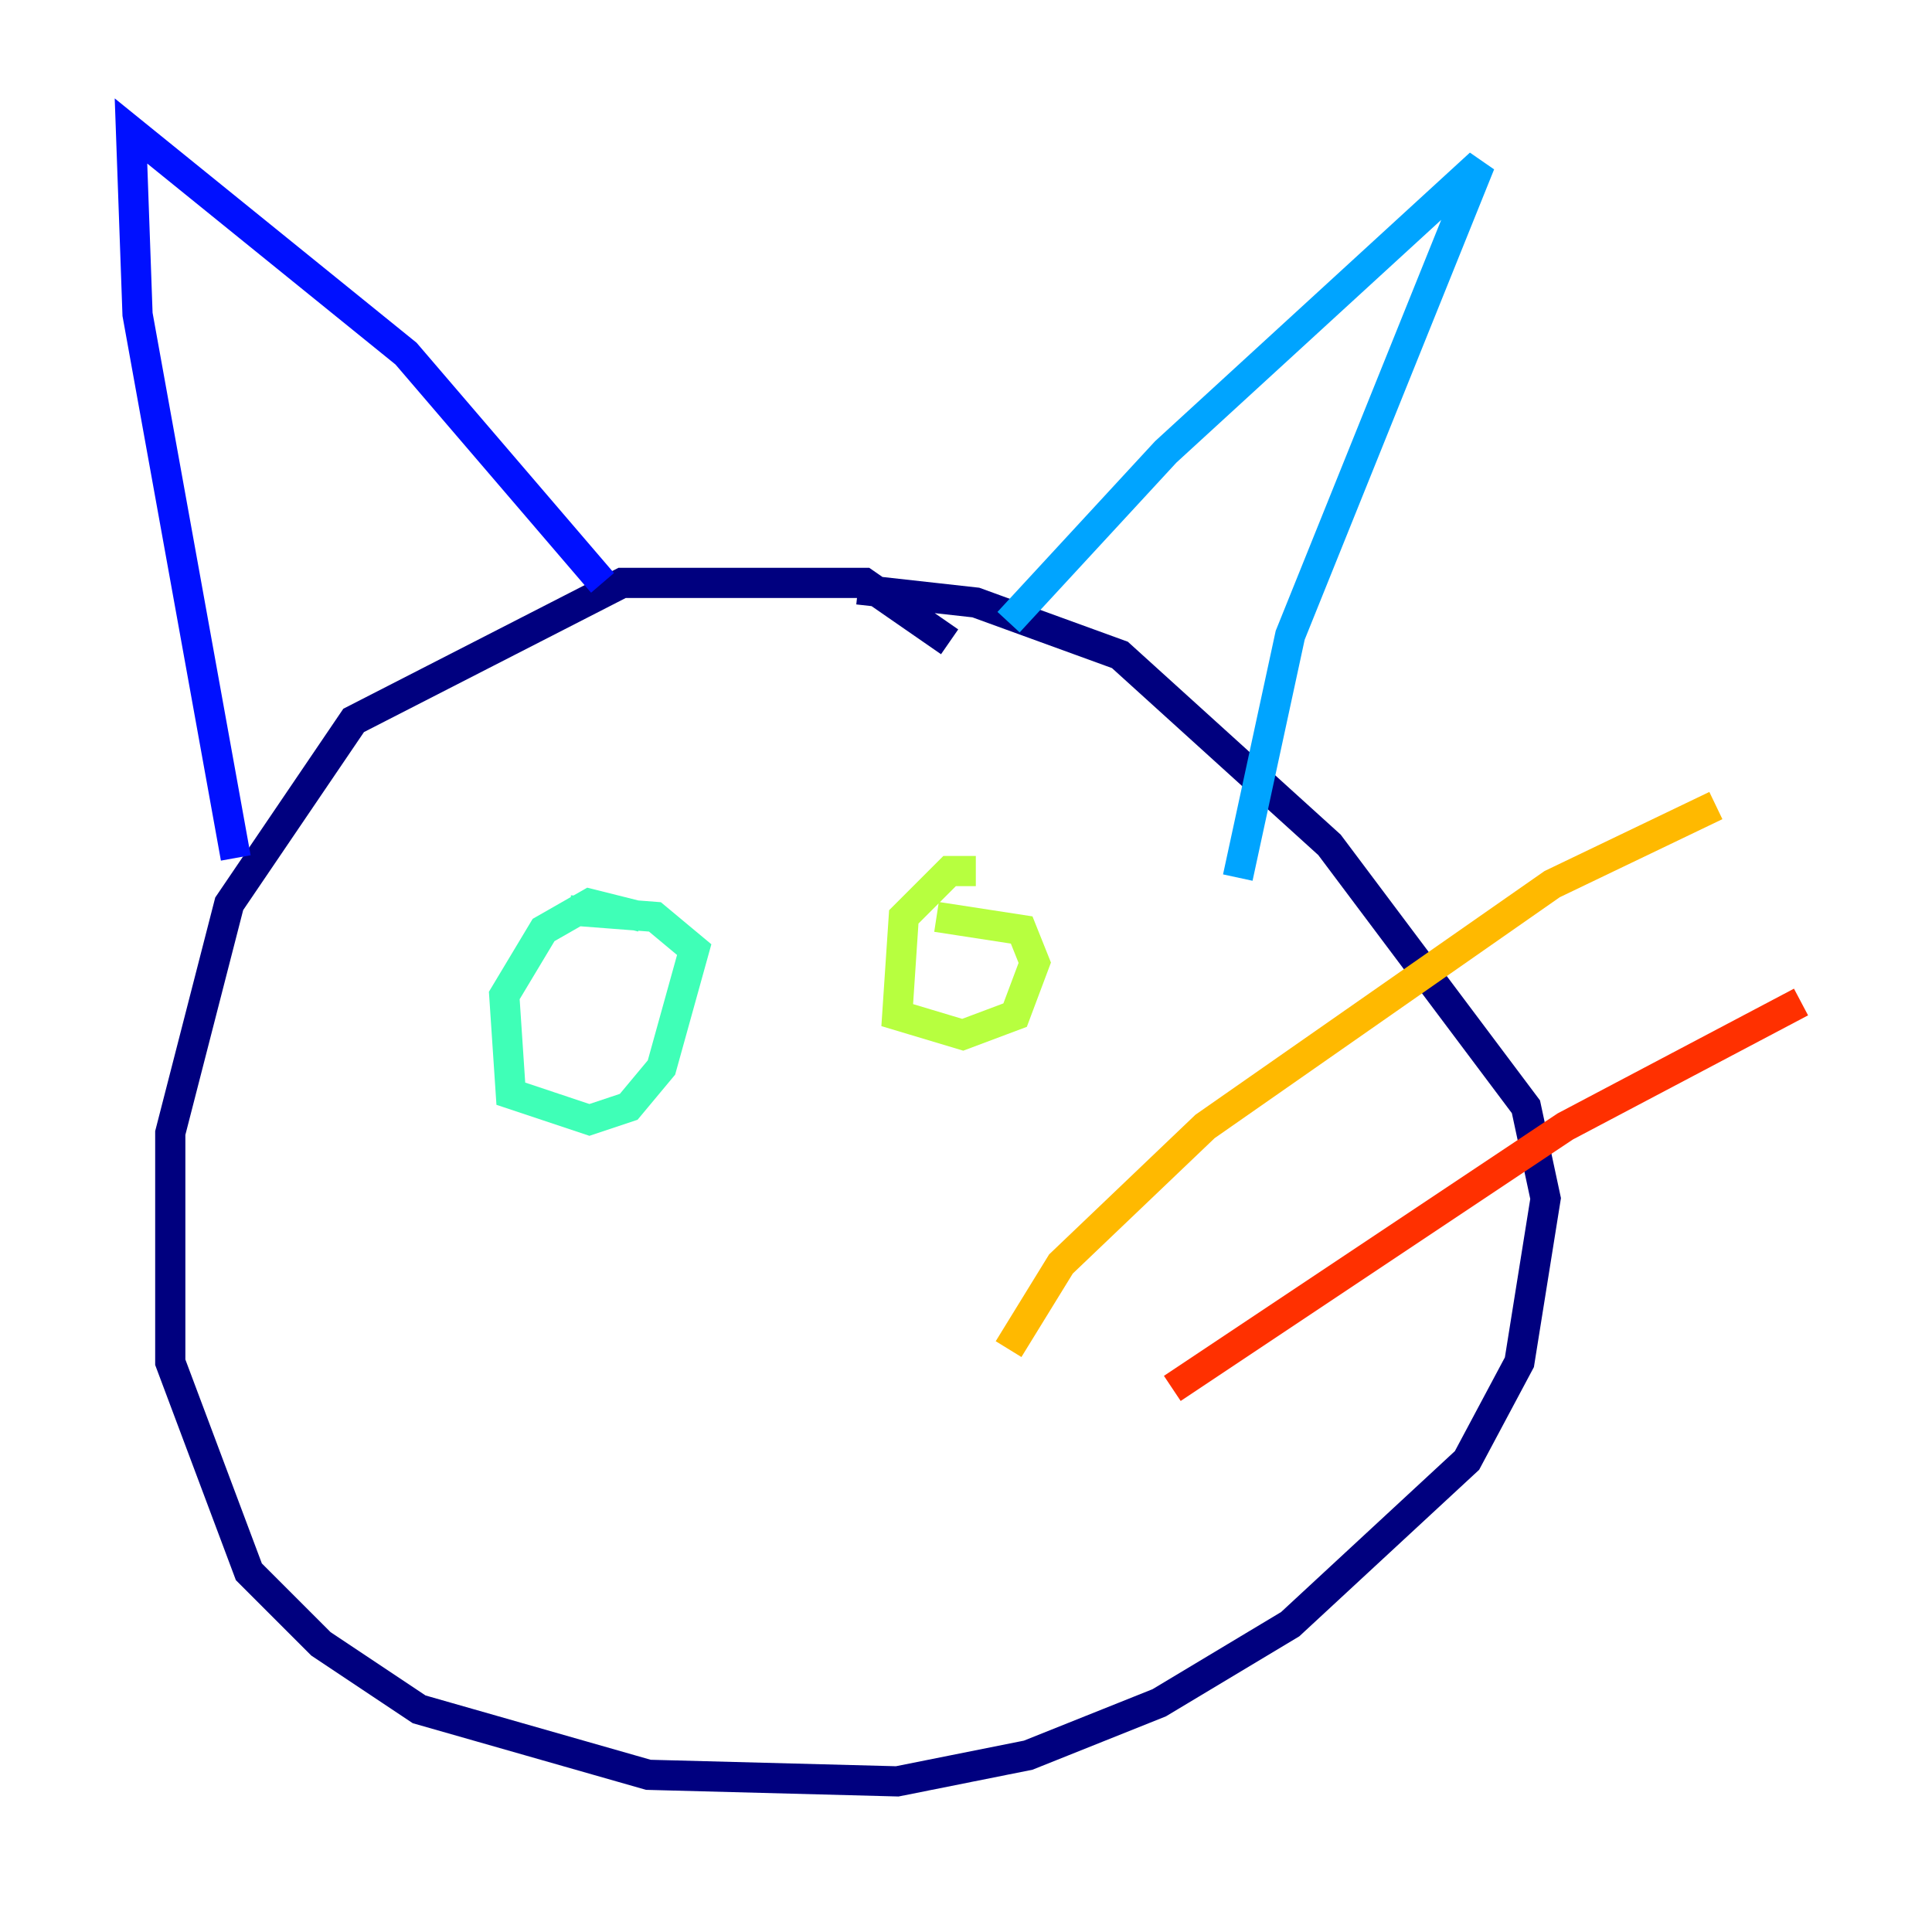<?xml version="1.0" encoding="utf-8" ?>
<svg baseProfile="tiny" height="128" version="1.2" viewBox="0,0,128,128" width="128" xmlns="http://www.w3.org/2000/svg" xmlns:ev="http://www.w3.org/2001/xml-events" xmlns:xlink="http://www.w3.org/1999/xlink"><defs /><polyline fill="none" points="62.915,42.522 57.275,38.617 41.22,38.617 23.43,47.729 15.186,59.878 11.281,75.064 11.281,90.251 16.488,104.136 21.261,108.909 27.77,113.248 42.956,117.586 59.444,118.02 68.122,116.285 76.8,112.814 85.478,107.607 97.193,96.759 100.664,90.251 102.4,79.403 101.098,73.329 88.081,55.973 74.197,43.39 64.651,39.919 56.841,39.051" stroke="#00007f" stroke-width="2" /><polyline fill="none" points="39.919,38.617 26.902,23.43 8.678,8.678 9.112,20.827 15.62,56.841" stroke="#0010ff" stroke-width="2" /><polyline fill="none" points="66.82,41.22 77.234,29.939 98.061,10.848 85.478,42.088 82.007,58.142" stroke="#00a4ff" stroke-width="2" /><polyline fill="none" points="42.522,60.746 39.051,59.878 36.014,61.614 33.41,65.953 33.844,72.461 39.051,74.197 41.654,73.329 43.824,70.725 45.993,62.915 43.39,60.746 37.749,60.312" stroke="#3fffb7" stroke-width="2" /><polyline fill="none" points="64.651,57.709 62.915,57.709 59.878,60.746 59.444,67.254 63.783,68.556 67.254,67.254 68.556,63.783 67.688,61.614 62.047,60.746" stroke="#b7ff3f" stroke-width="2" /><polyline fill="none" points="66.82,89.383 70.291,83.742 79.837,74.63 102.834,58.576 113.681,53.37" stroke="#ffb900" stroke-width="2" /><polyline fill="none" points="77.668,91.986 103.702,74.63 119.322,66.386" stroke="#ff3000" stroke-width="2" /><polyline fill="none" points="79.403,102.4 79.403,102.4" stroke="#7f0000" stroke-width="2" /></svg>